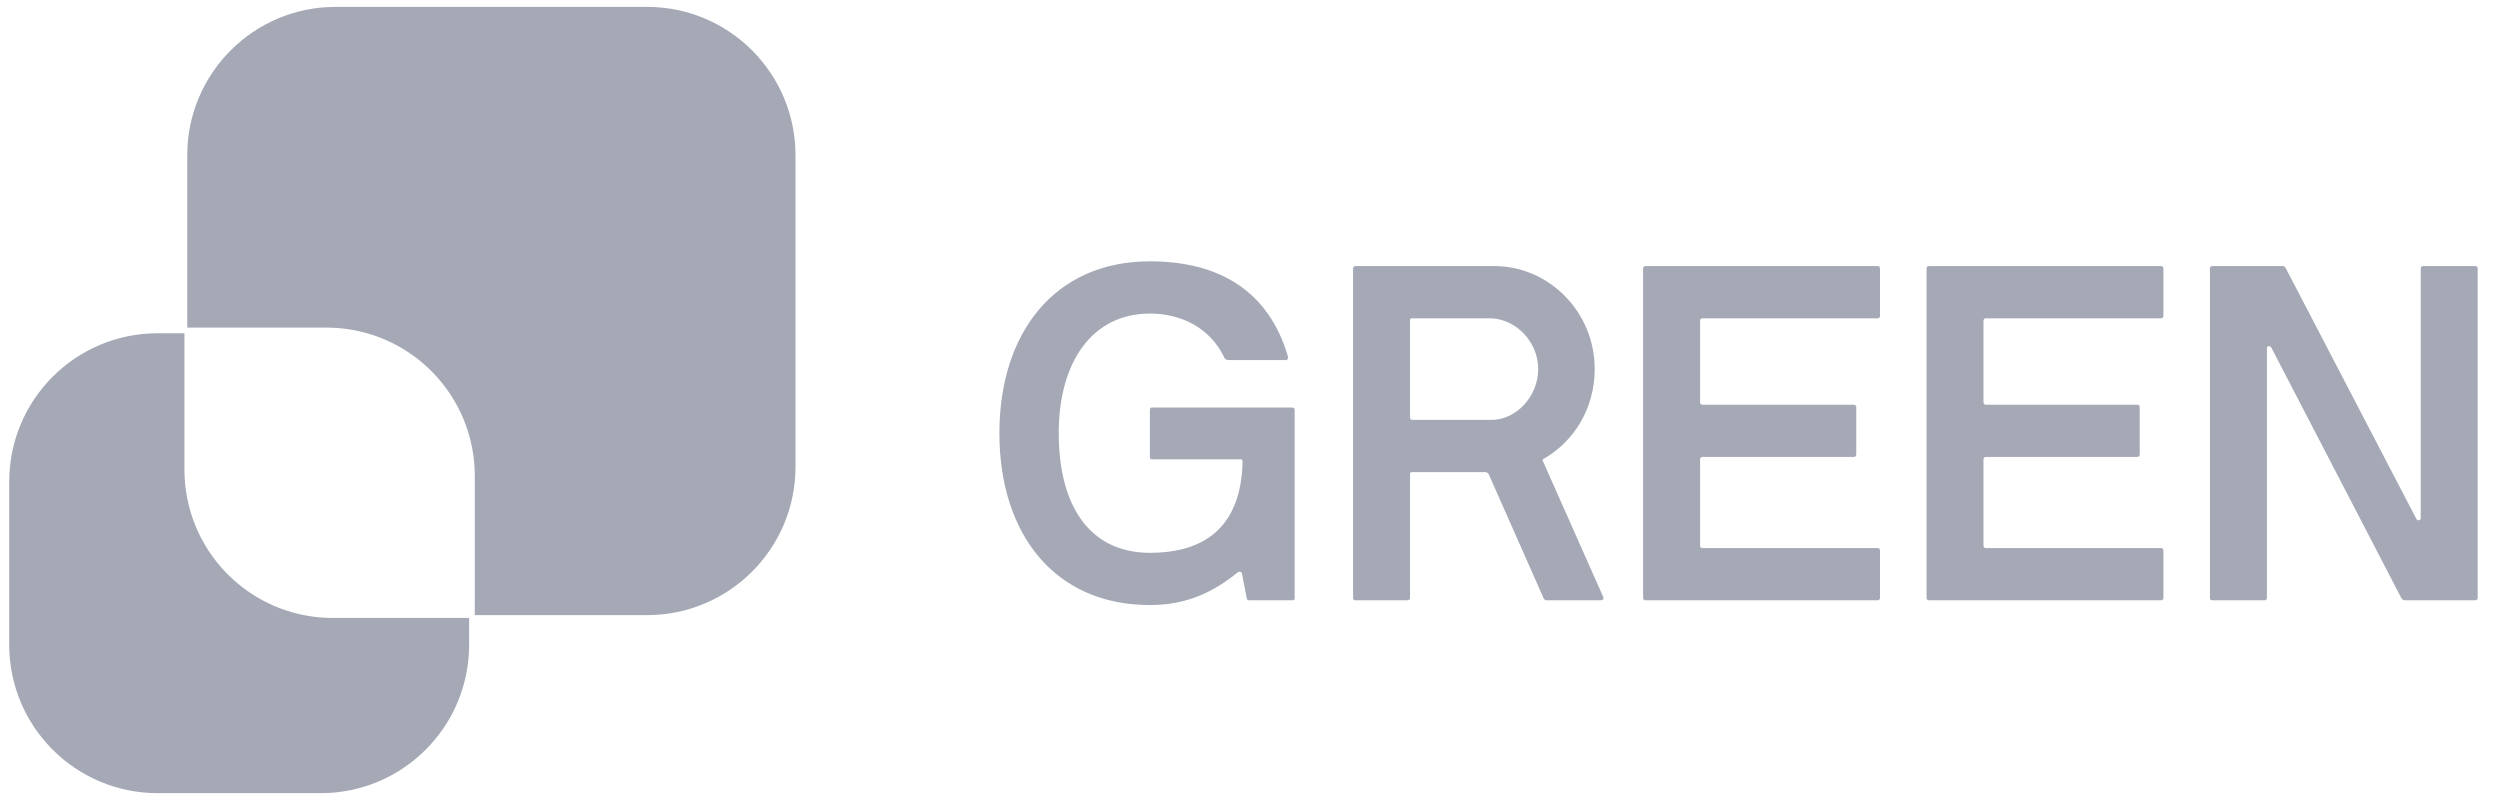 <svg width="111" height="36" viewBox="0 0 111 36" fill="none" xmlns="http://www.w3.org/2000/svg">
<g clip-path="url(#clip0_128_57)">
<path fill-rule="evenodd" clip-rule="evenodd" d="M28.733 0.306C32.371 0.306 35.32 3.255 35.32 6.892V20.725C35.32 24.363 32.371 27.311 28.733 27.311H20.829V28.629C20.829 32.267 17.88 35.216 14.242 35.216H6.997C3.359 35.216 0.41 32.267 0.41 28.629V21.383C0.41 17.746 3.359 14.797 6.997 14.797H8.189V20.85C8.189 24.426 11.039 27.337 14.591 27.434L14.776 27.437L20.829 27.437L20.829 27.311H14.901L20.829 27.311V21.337L20.829 21.383V27.311L21.08 27.311L21.081 21.132C21.081 17.556 18.231 14.645 14.678 14.548L14.494 14.545H8.314V6.892C8.314 3.255 11.263 0.306 14.901 0.306H28.733ZM51.055 11.603C54.701 11.603 56.493 13.437 57.188 15.84C57.209 15.903 57.167 15.988 57.083 15.988H54.596C54.406 15.988 54.364 15.903 54.343 15.84C53.711 14.554 52.446 13.922 51.055 13.922C48.525 13.922 47.008 16.03 47.008 19.233C47.008 22.543 48.441 24.545 51.055 24.545C53.141 24.545 55.017 23.702 55.165 20.688V20.477C55.165 20.414 55.144 20.393 55.081 20.393H51.139C51.076 20.393 51.055 20.351 51.055 20.287V18.201C51.055 18.137 51.076 18.095 51.139 18.095H57.378C57.441 18.095 57.483 18.137 57.483 18.201V26.569C57.483 26.632 57.441 26.653 57.378 26.653H55.46C55.397 26.653 55.376 26.632 55.355 26.569L55.144 25.473C55.123 25.388 55.038 25.346 54.933 25.43C53.942 26.231 52.762 26.864 51.055 26.864C46.818 26.864 44.373 23.702 44.373 19.233C44.373 14.786 46.818 11.603 51.055 11.603ZM66.357 11.814C68.739 11.814 70.805 13.816 70.805 16.388C70.805 18.159 69.856 19.634 68.507 20.393C68.486 20.414 68.486 20.435 68.507 20.477L71.184 26.505C71.226 26.59 71.163 26.653 71.079 26.653H68.655C68.612 26.653 68.57 26.611 68.549 26.59L66.104 21.067C66.062 20.983 65.999 20.962 65.936 20.962H62.69C62.626 20.962 62.605 20.983 62.605 21.046V26.547C62.605 26.611 62.563 26.653 62.5 26.653H60.181C60.118 26.653 60.076 26.611 60.076 26.547V11.919C60.076 11.856 60.118 11.814 60.181 11.814H66.357ZM83.367 11.814C83.43 11.814 83.472 11.856 83.472 11.919V14.027C83.472 14.091 83.43 14.133 83.367 14.133H75.589C75.526 14.133 75.484 14.175 75.484 14.238V17.863C75.484 17.927 75.526 17.969 75.589 17.969H82.313C82.376 17.969 82.418 18.011 82.418 18.074V20.182C82.418 20.245 82.376 20.287 82.313 20.287H75.589C75.526 20.287 75.484 20.329 75.484 20.393V24.229C75.484 24.292 75.526 24.334 75.589 24.334H83.367C83.43 24.334 83.472 24.376 83.472 24.44V26.547C83.472 26.611 83.43 26.653 83.367 26.653H73.06C72.997 26.653 72.954 26.611 72.954 26.547V11.919C72.954 11.856 72.997 11.814 73.06 11.814H83.367ZM95.95 11.814C96.013 11.814 96.056 11.856 96.056 11.919V14.027C96.056 14.091 96.013 14.133 95.95 14.133H88.173C88.109 14.133 88.067 14.175 88.067 14.238V17.863C88.067 17.927 88.109 17.969 88.173 17.969H94.896C94.96 17.969 95.002 18.011 95.002 18.074V20.182C95.002 20.245 94.96 20.287 94.896 20.287H88.173C88.109 20.287 88.067 20.329 88.067 20.393V24.229C88.067 24.292 88.109 24.334 88.173 24.334H95.95C96.013 24.334 96.056 24.376 96.056 24.44V26.547C96.056 26.611 96.013 26.653 95.95 26.653H85.643C85.58 26.653 85.538 26.611 85.538 26.547V11.919C85.538 11.856 85.58 11.814 85.643 11.814H95.95ZM101.367 11.814C101.43 11.814 101.473 11.877 101.494 11.919L107.269 23.006C107.332 23.154 107.48 23.112 107.48 23.006V11.919C107.48 11.856 107.522 11.814 107.585 11.814H109.904C109.967 11.814 110.009 11.856 110.009 11.919V26.547C110.009 26.611 109.967 26.653 109.904 26.653H106.763C106.7 26.653 106.637 26.59 106.616 26.547L100.861 15.461C100.798 15.313 100.651 15.355 100.651 15.461V26.547C100.651 26.611 100.608 26.653 100.545 26.653H98.206C98.163 26.653 98.121 26.611 98.121 26.547V11.919C98.121 11.856 98.163 11.814 98.227 11.814H101.367ZM66.146 14.133H62.69C62.626 14.133 62.605 14.175 62.605 14.217V18.538C62.605 18.601 62.647 18.643 62.711 18.643H66.231C67.306 18.643 68.296 17.61 68.296 16.388C68.296 15.144 67.263 14.133 66.146 14.133Z" fill="#A5A9B6"/>
</g>
<defs>
<clipPath id="clip0_128_57">
<rect width="109.999" height="34.91" fill="white" transform="translate(0.41 0.306)"/>
</clipPath>
</defs>
</svg>

